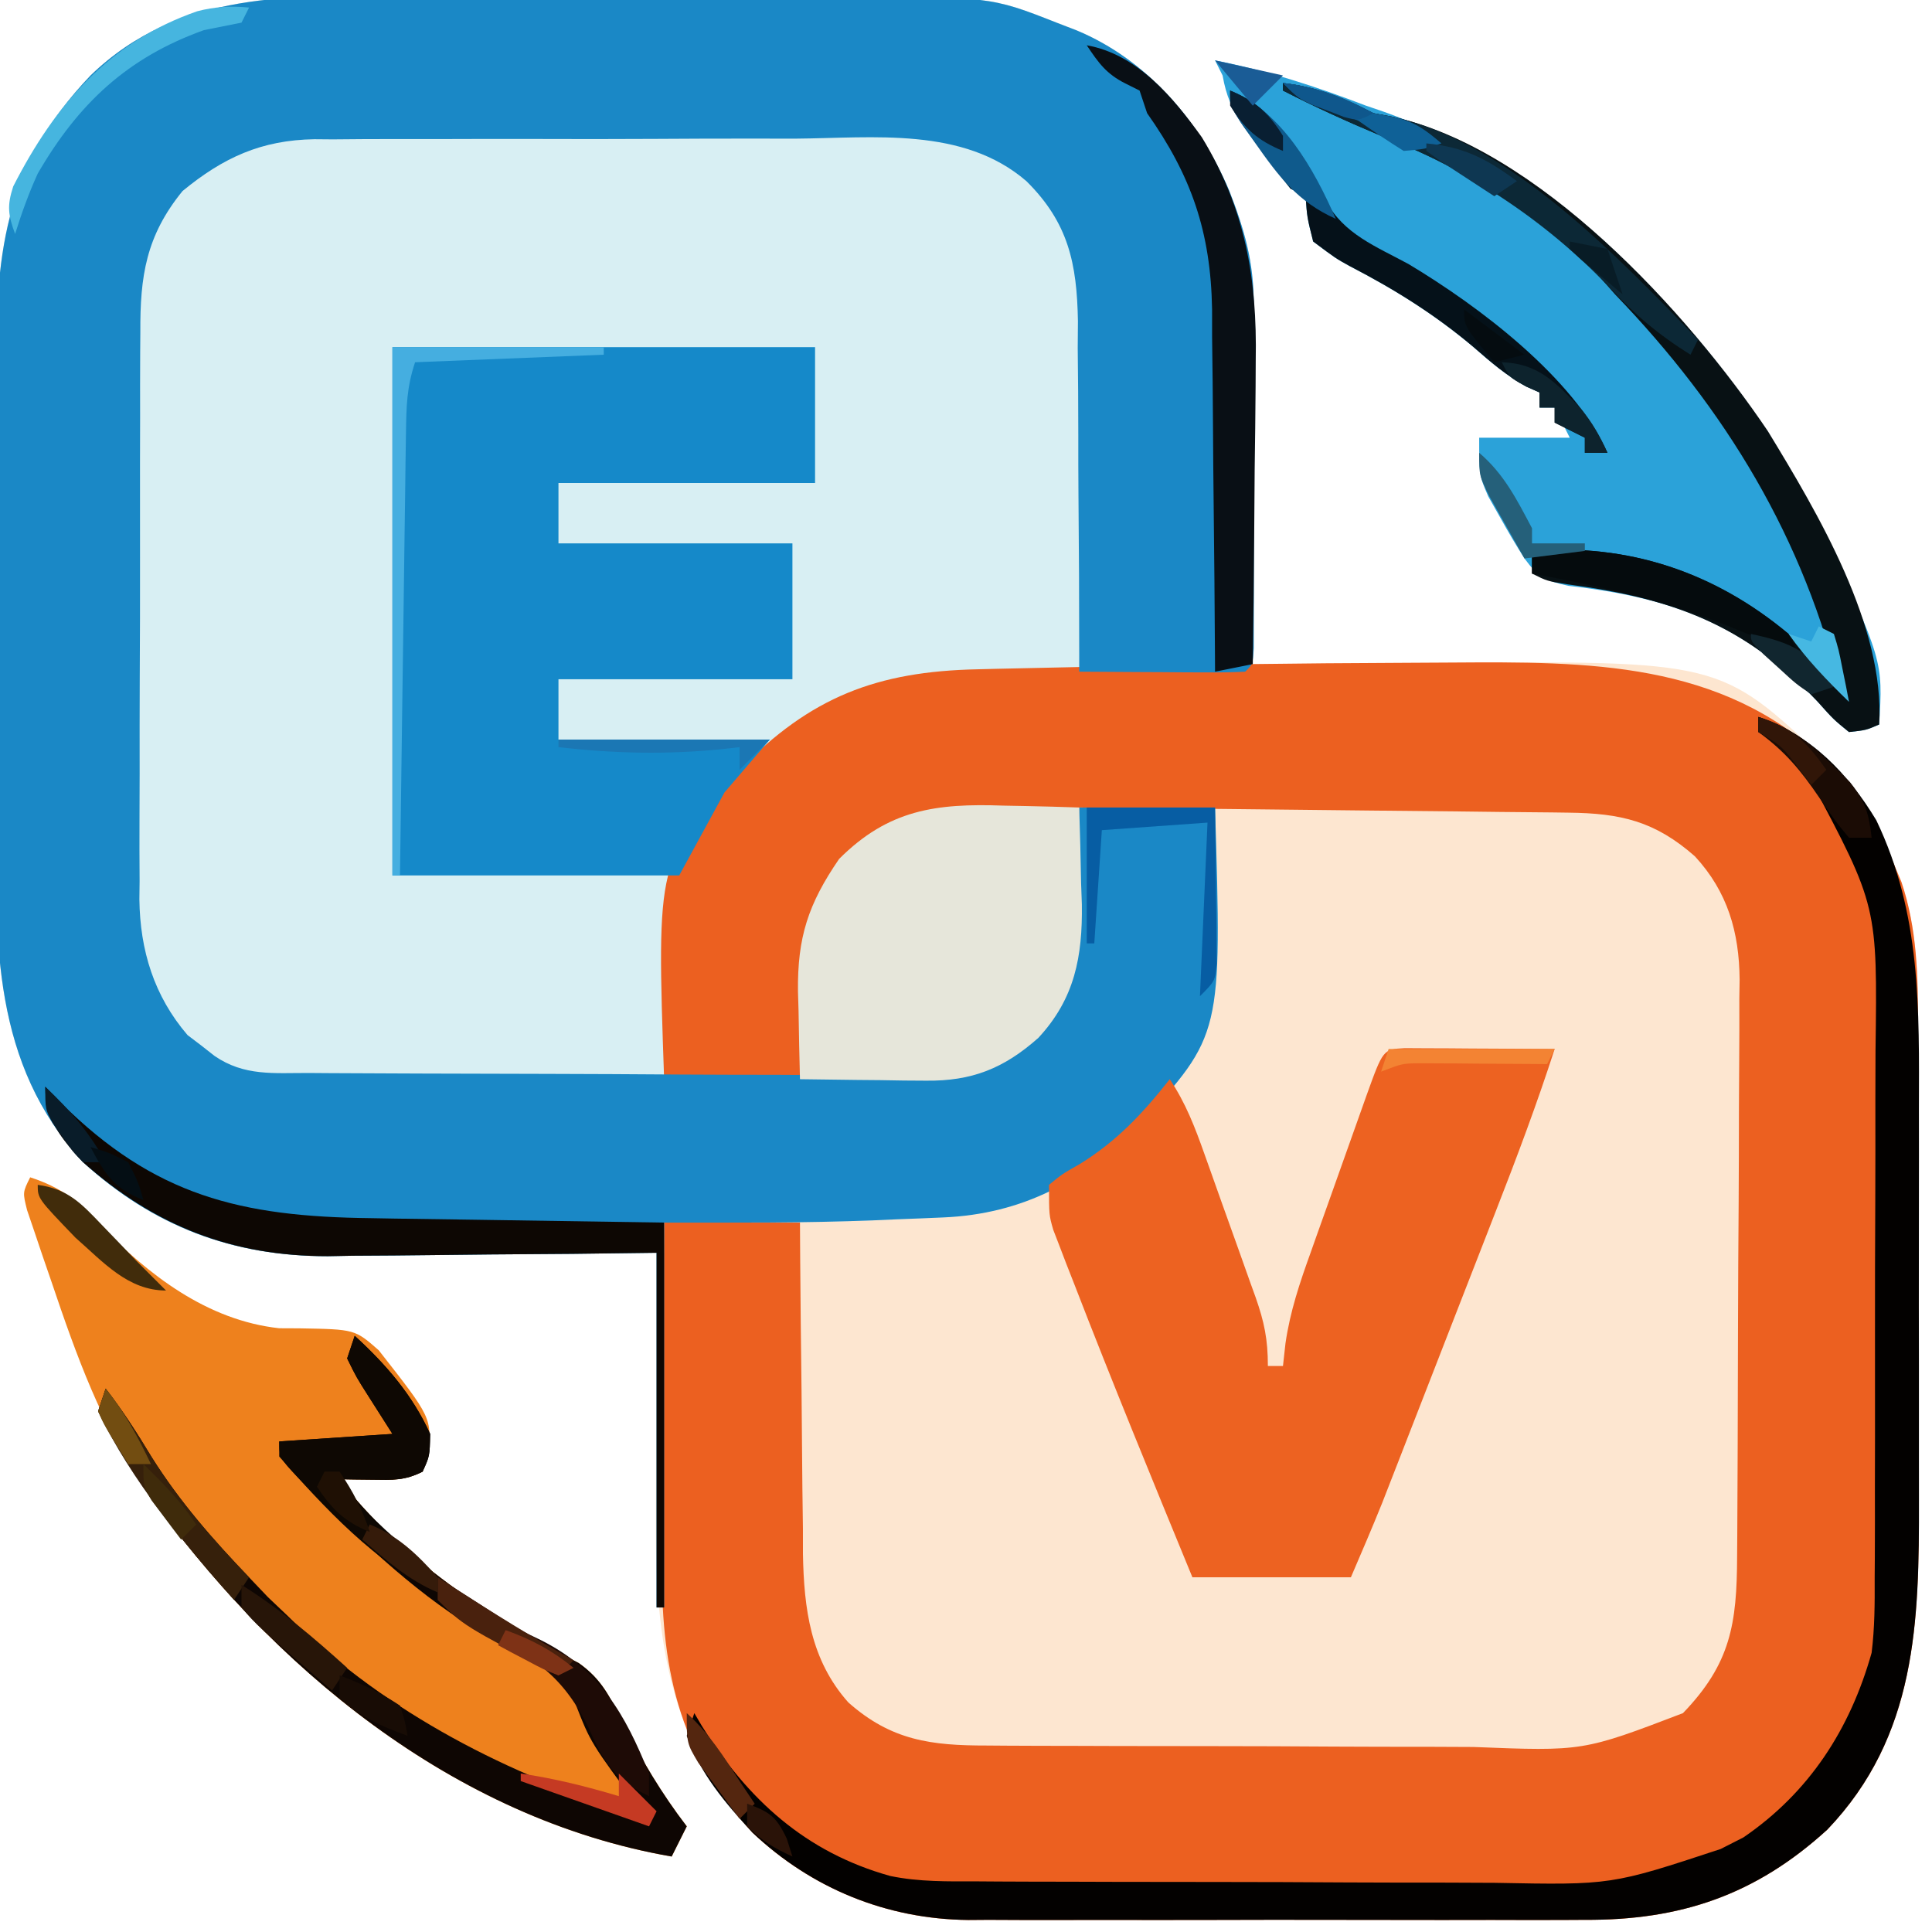 <?xml version="1.0" encoding="UTF-8"?>
<svg version="1.1" xmlns="http://www.w3.org/2000/svg" width="256" height="256">
<path d="M0 0 C2.131 -0 4.263 -0.002 6.394 -0.004 C10.843 -0.006 15.291 0.007 19.74 0.03 C25.418 0.058 31.095 0.055 36.773 0.042 C41.168 0.035 45.563 0.043 49.958 0.056 C52.051 0.06 54.143 0.061 56.236 0.057 C77.201 0.036 77.201 0.036 85.996 3.496 C86.872 3.834 87.747 4.171 88.649 4.519 C98.046 8.431 104.979 16.579 108.871 25.746 C110.906 30.948 112.123 35.217 112.11 40.815 C112.11 41.876 112.109 42.937 112.109 44.03 C112.104 45.169 112.099 46.307 112.094 47.48 C112.092 49.237 112.092 49.237 112.089 51.028 C112.084 54.767 112.071 58.507 112.059 62.246 C112.054 64.781 112.049 67.316 112.045 69.852 C112.034 76.066 112.017 82.281 111.996 88.496 C113.261 88.486 114.526 88.475 115.829 88.464 C120.579 88.428 125.33 88.405 130.081 88.386 C132.126 88.376 134.171 88.363 136.217 88.345 C173.925 88.032 173.925 88.032 187.805 101.18 C191.718 105.316 194.508 109.085 196.684 114.371 C197.1 115.359 197.516 116.346 197.945 117.363 C200.031 123.583 200.145 129.815 200.141 136.302 C200.145 137.155 200.148 138.008 200.152 138.887 C200.161 141.69 200.163 144.494 200.164 147.297 C200.167 149.258 200.171 151.22 200.174 153.181 C200.18 157.287 200.182 161.394 200.181 165.5 C200.181 170.742 200.195 175.983 200.212 181.225 C200.223 185.275 200.225 189.325 200.225 193.376 C200.226 195.307 200.23 197.239 200.238 199.17 C200.297 215.326 200.033 230.482 188.121 242.934 C178.653 251.577 168.675 254.973 155.916 254.884 C154.963 254.89 154.011 254.895 153.029 254.9 C149.912 254.913 146.796 254.905 143.68 254.895 C141.496 254.897 139.312 254.899 137.128 254.903 C132.565 254.908 128.002 254.901 123.439 254.887 C117.606 254.87 111.774 254.88 105.941 254.898 C101.436 254.909 96.931 254.905 92.427 254.898 C90.277 254.896 88.126 254.898 85.976 254.905 C82.966 254.913 79.957 254.901 76.947 254.884 C76.069 254.89 75.192 254.896 74.287 254.903 C63.519 254.793 53.553 250.752 45.691 243.316 C34.896 231.572 32.818 217.948 32.898 202.531 C32.9 201.498 32.901 200.465 32.903 199.4 C32.908 196.12 32.921 192.839 32.934 189.559 C32.939 187.326 32.943 185.094 32.947 182.861 C32.958 177.406 32.975 171.951 32.996 166.496 C32.359 166.505 31.721 166.514 31.065 166.523 C24.38 166.612 17.696 166.672 11.011 166.716 C8.523 166.736 6.034 166.763 3.545 166.798 C-0.049 166.847 -3.643 166.869 -7.238 166.887 C-8.884 166.918 -8.884 166.918 -10.564 166.949 C-23.206 166.953 -33.637 163.021 -43.004 154.496 C-55.079 141.366 -54.608 125.468 -54.535 108.738 C-54.538 106.541 -54.542 104.344 -54.547 102.147 C-54.553 97.563 -54.544 92.979 -54.525 88.395 C-54.503 82.543 -54.516 76.693 -54.54 70.841 C-54.554 66.311 -54.55 61.782 -54.539 57.252 C-54.537 55.095 -54.54 52.938 -54.549 50.781 C-54.604 34.593 -53.68 22.709 -42.004 10.496 C-30.3 -0.842 -15.199 -0.091 0 0 Z " fill="#FDE6D0" transform="translate(54.004,-0.496)"/>
<path d="M0 0 C2.131 -0 4.263 -0.002 6.394 -0.004 C10.843 -0.006 15.291 0.007 19.74 0.03 C25.418 0.058 31.095 0.055 36.773 0.042 C41.168 0.035 45.563 0.043 49.958 0.056 C52.051 0.06 54.143 0.061 56.236 0.057 C77.201 0.036 77.201 0.036 85.996 3.496 C86.872 3.834 87.747 4.171 88.649 4.519 C98.046 8.431 104.979 16.579 108.871 25.746 C110.901 30.936 112.121 35.215 112.125 40.8 C112.129 41.857 112.132 42.915 112.135 44.004 C112.132 45.708 112.132 45.708 112.129 47.445 C112.13 48.614 112.131 49.782 112.132 50.986 C112.132 53.453 112.131 55.92 112.126 58.387 C112.121 62.179 112.126 65.971 112.133 69.764 C112.132 72.158 112.131 74.551 112.129 76.945 C112.131 78.087 112.133 79.229 112.135 80.405 C112.13 81.977 112.13 81.977 112.125 83.581 C112.125 84.508 112.124 85.435 112.123 86.391 C111.996 88.496 111.996 88.496 110.996 89.496 C107.867 89.62 104.756 89.682 101.625 89.707 C99.669 89.735 97.712 89.764 95.756 89.793 C92.669 89.834 89.582 89.871 86.494 89.897 C83.517 89.925 80.54 89.971 77.562 90.02 C76.201 90.024 76.201 90.024 74.812 90.029 C63.378 90.245 54.139 93.702 45.797 101.57 C38.936 108.837 35.087 116.685 34.68 126.699 C34.638 127.679 34.596 128.659 34.553 129.668 C34.513 130.684 34.474 131.7 34.434 132.746 C34.369 134.293 34.369 134.293 34.303 135.871 C34.197 138.413 34.095 140.954 33.996 143.496 C39.547 143.452 45.096 143.382 50.646 143.289 C52.532 143.26 54.417 143.239 56.303 143.225 C59.024 143.204 61.744 143.157 64.465 143.105 C65.299 143.104 66.132 143.103 66.991 143.102 C73.959 142.93 79.441 141.118 84.371 136.059 C87.006 131.903 88.229 128.33 88.41 123.414 C88.468 122.017 88.468 122.017 88.527 120.592 C88.558 119.632 88.589 118.672 88.621 117.684 C88.66 116.705 88.698 115.726 88.738 114.717 C88.832 112.31 88.915 109.903 88.996 107.496 C94.936 107.496 100.876 107.496 106.996 107.496 C107.908 137.602 107.908 137.602 96.996 149.496 C89.751 156.97 81.461 161.371 70.988 161.812 C69.505 161.875 69.505 161.875 67.992 161.939 C66.962 161.979 65.932 162.018 64.871 162.059 C63.895 162.102 62.919 162.145 61.914 162.189 C52.589 162.566 43.353 162.496 33.996 162.496 C33.996 179.326 33.996 196.156 33.996 213.496 C33.666 213.496 33.336 213.496 32.996 213.496 C32.996 197.986 32.996 182.476 32.996 166.496 C29.309 166.542 25.623 166.589 21.824 166.637 C18.22 166.668 14.616 166.692 11.011 166.716 C8.523 166.736 6.034 166.763 3.545 166.798 C-0.049 166.847 -3.643 166.869 -7.238 166.887 C-8.884 166.918 -8.884 166.918 -10.564 166.949 C-23.206 166.953 -33.637 163.021 -43.004 154.496 C-55.079 141.366 -54.608 125.468 -54.535 108.738 C-54.538 106.541 -54.542 104.344 -54.547 102.147 C-54.553 97.563 -54.544 92.979 -54.525 88.395 C-54.503 82.543 -54.516 76.693 -54.54 70.841 C-54.554 66.311 -54.55 61.782 -54.539 57.252 C-54.537 55.095 -54.54 52.938 -54.549 50.781 C-54.604 34.593 -53.68 22.709 -42.004 10.496 C-30.3 -0.842 -15.199 -0.091 0 0 Z " fill="#D8EFF3" transform="translate(54.004,-0.496)"/>
<path d="M0 0 C1.926 -0.007 3.853 -0.018 5.779 -0.032 C23.873 -0.152 41.45 -0.252 55.292 12.86 C59.204 16.996 61.994 20.766 64.17 26.051 C64.587 27.039 65.003 28.026 65.432 29.043 C67.518 35.263 67.632 41.495 67.628 47.982 C67.632 48.835 67.635 49.688 67.638 50.567 C67.648 53.37 67.65 56.174 67.651 58.977 C67.654 60.938 67.657 62.9 67.661 64.861 C67.667 68.968 67.669 73.074 67.668 77.18 C67.668 82.422 67.682 87.663 67.699 92.905 C67.71 96.955 67.712 101.006 67.712 105.056 C67.713 106.987 67.717 108.919 67.725 110.85 C67.784 127.007 67.52 142.163 55.608 154.614 C46.14 163.257 36.162 166.653 23.403 166.564 C22.45 166.57 21.497 166.575 20.516 166.58 C17.399 166.593 14.283 166.585 11.167 166.575 C8.983 166.577 6.799 166.58 4.615 166.583 C0.052 166.588 -4.511 166.581 -9.074 166.567 C-14.907 166.55 -20.739 166.56 -26.572 166.578 C-31.077 166.589 -35.582 166.585 -40.087 166.578 C-42.237 166.576 -44.387 166.578 -46.537 166.585 C-49.547 166.593 -52.556 166.581 -55.566 166.564 C-56.444 166.57 -57.321 166.577 -58.226 166.583 C-68.995 166.473 -78.96 162.432 -86.822 154.997 C-96.795 144.147 -98.993 132.909 -98.81 118.512 C-98.806 117.239 -98.802 115.966 -98.797 114.654 C-98.783 111.303 -98.756 107.953 -98.723 104.603 C-98.692 101.17 -98.679 97.738 -98.664 94.305 C-98.631 87.595 -98.579 80.886 -98.517 74.176 C-92.577 74.176 -86.637 74.176 -80.517 74.176 C-80.503 76.514 -80.503 76.514 -80.489 78.899 C-80.449 84.708 -80.383 90.517 -80.31 96.326 C-80.281 98.835 -80.26 101.344 -80.246 103.853 C-80.225 107.47 -80.178 111.087 -80.126 114.704 C-80.125 115.816 -80.124 116.929 -80.123 118.076 C-79.987 125.354 -79.125 132.128 -74.106 137.76 C-68.416 142.807 -63.114 143.475 -55.755 143.467 C-54.882 143.473 -54.01 143.48 -53.111 143.487 C-50.232 143.506 -47.353 143.51 -44.474 143.512 C-42.465 143.519 -40.456 143.525 -38.447 143.532 C-34.234 143.544 -30.022 143.548 -25.81 143.547 C-20.431 143.547 -15.053 143.574 -9.674 143.608 C-5.523 143.631 -1.371 143.635 2.78 143.634 C4.762 143.636 6.744 143.645 8.726 143.66 C23.24 144.236 23.24 144.236 36.483 139.176 C42.807 132.613 43.631 127.344 43.66 118.404 C43.67 117.076 43.67 117.076 43.68 115.722 C43.7 112.795 43.711 109.869 43.721 106.942 C43.725 105.941 43.729 104.939 43.734 103.907 C43.754 98.607 43.769 93.307 43.778 88.007 C43.789 82.542 43.824 77.077 43.863 71.612 C43.889 67.401 43.898 63.191 43.901 58.98 C43.906 56.966 43.918 54.952 43.936 52.938 C43.961 50.114 43.96 47.291 43.953 44.466 C43.966 43.641 43.979 42.816 43.992 41.966 C43.936 35.692 42.409 30.346 38.071 25.647 C32.783 20.983 28.224 19.93 21.306 19.857 C20.603 19.847 19.9 19.837 19.176 19.827 C16.865 19.796 14.555 19.779 12.245 19.762 C10.638 19.743 9.03 19.724 7.423 19.703 C3.203 19.652 -1.017 19.613 -5.237 19.575 C-9.547 19.535 -13.857 19.484 -18.167 19.434 C-26.617 19.337 -35.067 19.253 -43.517 19.176 C-43.496 19.77 -43.475 20.365 -43.454 20.977 C-43.37 23.71 -43.318 26.443 -43.267 29.176 C-43.217 30.578 -43.217 30.578 -43.166 32.008 C-43.069 38.924 -44.103 44.496 -48.93 49.699 C-54.903 54.996 -60.142 55.464 -67.755 55.372 C-69.077 55.367 -69.077 55.367 -70.424 55.363 C-73.226 55.352 -76.028 55.327 -78.83 55.301 C-80.734 55.291 -82.638 55.282 -84.542 55.274 C-89.201 55.252 -93.859 55.217 -98.517 55.176 C-99.516 26.129 -99.516 26.129 -88.517 14.176 C-79.125 4.518 -70.322 1.141 -56.986 0.86 C-56.138 0.839 -55.29 0.818 -54.416 0.796 C-51.617 0.73 -48.817 0.671 -46.017 0.614 C-45.056 0.593 -44.095 0.573 -43.105 0.552 C-28.738 0.25 -14.37 0.051 0 0 Z " fill="#EC6020" transform="translate(186.517,87.824)"/>
<path d="M0 0 C2.131 -0 4.263 -0.002 6.394 -0.004 C10.843 -0.006 15.291 0.007 19.74 0.03 C25.418 0.058 31.095 0.055 36.773 0.042 C41.168 0.035 45.563 0.043 49.958 0.056 C52.051 0.06 54.143 0.061 56.236 0.057 C77.201 0.036 77.201 0.036 85.996 3.496 C86.872 3.834 87.747 4.171 88.649 4.519 C98.046 8.431 104.979 16.579 108.871 25.746 C110.901 30.936 112.121 35.215 112.125 40.8 C112.129 41.857 112.132 42.915 112.135 44.004 C112.132 45.708 112.132 45.708 112.129 47.445 C112.13 48.614 112.131 49.782 112.132 50.986 C112.132 53.453 112.131 55.92 112.126 58.387 C112.121 62.179 112.126 65.971 112.133 69.764 C112.132 72.158 112.131 74.551 112.129 76.945 C112.131 78.087 112.133 79.229 112.135 80.405 C112.13 81.977 112.13 81.977 112.125 83.581 C112.125 84.508 112.124 85.435 112.123 86.391 C111.996 88.496 111.996 88.496 110.996 89.496 C109.361 89.583 107.723 89.603 106.086 89.594 C105.097 89.591 104.107 89.587 103.088 89.584 C102.047 89.576 101.006 89.567 99.934 89.559 C98.889 89.554 97.844 89.55 96.768 89.545 C94.177 89.533 91.587 89.517 88.996 89.496 C88.997 88.815 88.998 88.133 88.999 87.431 C89.001 80.308 88.962 73.187 88.898 66.065 C88.877 63.41 88.873 60.756 88.876 58.101 C88.879 54.275 88.843 50.451 88.801 46.625 C88.814 44.857 88.814 44.857 88.828 43.054 C88.695 35.391 87.562 30.005 81.996 24.496 C73.613 17.262 61.759 18.79 51.395 18.867 C49.388 18.866 47.381 18.864 45.374 18.86 C41.183 18.857 36.993 18.872 32.802 18.899 C27.444 18.933 22.087 18.927 16.73 18.909 C12.591 18.898 8.453 18.907 4.314 18.922 C2.339 18.927 0.364 18.927 -1.611 18.92 C-4.375 18.915 -7.137 18.935 -9.901 18.963 C-11.111 18.953 -11.111 18.953 -12.345 18.943 C-19.377 19.06 -24.412 21.365 -29.816 25.809 C-34.655 31.753 -35.449 37.093 -35.408 44.501 C-35.418 45.813 -35.418 45.813 -35.429 47.15 C-35.447 50.024 -35.443 52.896 -35.438 55.77 C-35.442 57.778 -35.447 59.787 -35.453 61.796 C-35.462 66 -35.46 70.205 -35.45 74.409 C-35.438 79.781 -35.459 85.153 -35.488 90.525 C-35.506 94.672 -35.506 98.819 -35.5 102.966 C-35.5 104.946 -35.506 106.926 -35.519 108.906 C-35.534 111.681 -35.523 114.456 -35.506 117.232 C-35.515 118.039 -35.525 118.847 -35.535 119.679 C-35.449 126.415 -33.595 132.478 -29.152 137.652 C-28.567 138.096 -27.982 138.539 -27.379 138.996 C-26.789 139.46 -26.198 139.924 -25.59 140.402 C-21.643 143.125 -17.724 142.659 -13.091 142.673 C-12.168 142.68 -11.244 142.686 -10.292 142.693 C-7.225 142.713 -4.157 142.724 -1.09 142.734 C0.481 142.74 0.481 142.74 2.084 142.747 C7.63 142.768 13.177 142.782 18.723 142.791 C24.446 142.802 30.169 142.837 35.892 142.876 C40.297 142.903 44.701 142.911 49.105 142.915 C51.215 142.919 53.324 142.931 55.433 142.95 C58.391 142.974 61.349 142.973 64.307 142.966 C65.173 142.979 66.039 142.992 66.931 143.005 C72.749 142.955 77.125 141.75 81.996 138.496 C86.319 134.059 88.183 129.572 88.41 123.414 C88.468 122.017 88.468 122.017 88.527 120.592 C88.558 119.632 88.589 118.672 88.621 117.684 C88.66 116.705 88.698 115.726 88.738 114.717 C88.832 112.31 88.915 109.903 88.996 107.496 C94.936 107.496 100.876 107.496 106.996 107.496 C107.908 137.602 107.908 137.602 96.996 149.496 C89.751 156.97 81.461 161.371 70.988 161.812 C69.505 161.875 69.505 161.875 67.992 161.939 C66.962 161.979 65.932 162.018 64.871 162.059 C63.895 162.102 62.919 162.145 61.914 162.189 C52.589 162.566 43.353 162.496 33.996 162.496 C33.996 179.326 33.996 196.156 33.996 213.496 C33.666 213.496 33.336 213.496 32.996 213.496 C32.996 197.986 32.996 182.476 32.996 166.496 C29.309 166.542 25.623 166.589 21.824 166.637 C18.22 166.668 14.616 166.692 11.011 166.716 C8.523 166.736 6.034 166.763 3.545 166.798 C-0.049 166.847 -3.643 166.869 -7.238 166.887 C-8.884 166.918 -8.884 166.918 -10.564 166.949 C-23.206 166.953 -33.637 163.021 -43.004 154.496 C-55.079 141.366 -54.608 125.468 -54.535 108.738 C-54.538 106.541 -54.542 104.344 -54.547 102.147 C-54.553 97.563 -54.544 92.979 -54.525 88.395 C-54.503 82.543 -54.516 76.693 -54.54 70.841 C-54.554 66.311 -54.55 61.782 -54.539 57.252 C-54.537 55.095 -54.54 52.938 -54.549 50.781 C-54.604 34.593 -53.68 22.709 -42.004 10.496 C-30.3 -0.842 -15.199 -0.091 0 0 Z " fill="#1A88C6" transform="translate(54.004,-0.496)"/>
<path d="M0 0 C18.48 0 36.96 0 56 0 C56 5.94 56 11.88 56 18 C44.78 18 33.56 18 22 18 C22 20.64 22 23.28 22 26 C32.23 26 42.46 26 53 26 C53 31.94 53 37.88 53 44 C42.77 44 32.54 44 22 44 C22 46.64 22 49.28 22 52 C31.24 52 40.48 52 50 52 C48.02 54.31 46.04 56.62 44 59 C42.02 62.63 40.04 66.26 38 70 C25.46 70 12.92 70 0 70 C0 46.9 0 23.8 0 0 Z " fill="#1589C9" transform="translate(52,46)"/>
<path d="M0 0 C0.916 0.005 1.833 0.01 2.777 0.016 C4.261 0.021 4.261 0.021 5.775 0.026 C6.816 0.034 7.857 0.042 8.929 0.051 C10.497 0.058 10.497 0.058 12.095 0.065 C14.686 0.077 17.276 0.093 19.867 0.114 C17.526 7.368 14.858 14.459 12.086 21.559 C11.631 22.728 11.176 23.897 10.708 25.102 C9.507 28.187 8.304 31.272 7.101 34.356 C6.123 36.864 5.148 39.373 4.172 41.883 C2.999 44.9 1.823 47.917 0.648 50.934 C0.214 52.051 -0.221 53.167 -0.668 54.318 C-1.079 55.37 -1.489 56.421 -1.912 57.505 C-2.27 58.421 -2.627 59.338 -2.995 60.282 C-4.321 63.581 -5.732 66.845 -7.133 70.114 C-14.063 70.114 -20.993 70.114 -28.133 70.114 C-33.455 57.172 -38.775 44.229 -43.821 31.176 C-44.159 30.314 -44.497 29.452 -44.846 28.564 C-45.151 27.767 -45.456 26.97 -45.77 26.149 C-46.167 25.118 -46.167 25.118 -46.573 24.067 C-47.133 22.114 -47.133 22.114 -47.133 18.114 C-45.41 16.692 -45.41 16.692 -43.071 15.364 C-38.124 12.311 -34.713 8.649 -31.133 4.114 C-29.009 7.3 -27.798 10.471 -26.531 14.047 C-26.29 14.721 -26.049 15.396 -25.8 16.091 C-25.292 17.515 -24.786 18.939 -24.282 20.365 C-23.511 22.542 -22.729 24.716 -21.946 26.889 C-21.453 28.275 -20.96 29.661 -20.469 31.047 C-20.235 31.695 -20 32.343 -19.759 33.011 C-18.61 36.293 -18.133 38.576 -18.133 42.114 C-17.473 42.114 -16.813 42.114 -16.133 42.114 C-15.969 40.631 -15.969 40.631 -15.801 39.119 C-15.193 34.887 -13.893 31.038 -12.446 27.028 C-12.183 26.285 -11.92 25.543 -11.65 24.778 C-11.098 23.222 -10.543 21.668 -9.986 20.114 C-9.129 17.727 -8.283 15.337 -7.438 12.946 C-6.899 11.431 -6.36 9.917 -5.821 8.403 C-5.566 7.686 -5.312 6.969 -5.05 6.231 C-2.861 0.152 -2.861 0.152 0 0 Z " fill="#ED6221" transform="translate(186.133,138.886)"/>
<path d="M0 0 C6.972 1.371 13.372 3.46 20 6 C20.802 6.275 21.604 6.549 22.43 6.832 C47.636 15.881 68.811 38.309 80.346 61.994 C88.509 79.549 88.509 79.549 88 88 C86.262 88.754 86.262 88.754 84 89 C81.957 87.34 81.957 87.34 79.812 84.938 C70.112 74.729 60.618 71.191 46.82 69.625 C43.715 68.937 42.861 68.508 41 66 C39.882 64.243 38.823 62.446 37.812 60.625 C37.283 59.689 36.753 58.753 36.207 57.789 C35 55 35 55 35 50 C38.96 50 42.92 50 47 50 C46.34 48.68 45.68 47.36 45 46 C44.34 46 43.68 46 43 46 C43 45.34 43 44.68 43 44 C42.439 43.754 41.879 43.508 41.301 43.254 C38.589 41.776 36.517 39.966 34.188 37.938 C29.095 33.651 23.774 30.331 17.864 27.271 C15.992 26.238 15.992 26.238 13 24 C12.195 20.793 12.195 20.793 12 18 C11.34 17.67 10.68 17.34 10 17 C8.599 15.266 7.252 13.488 5.938 11.688 C5.225 10.722 4.512 9.756 3.777 8.762 C2.21 6.327 1.498 4.787 1 2 C0.67 1.34 0.34 0.68 0 0 Z " fill="#2BA2D9" transform="translate(161,8)"/>
<path d="M0 0 C4.085 1.345 6.255 3.017 9.125 6.188 C15.65 12.919 23.423 18.948 33 20 C34.332 20.006 34.332 20.006 35.691 20.012 C43.023 20.141 43.023 20.141 46.188 22.922 C53.199 31.861 53.199 31.861 52.75 36.688 C52.502 37.451 52.255 38.214 52 39 C49.595 40.203 48.05 40.101 45.375 40.062 C44.149 40.049 44.149 40.049 42.898 40.035 C42.272 40.024 41.645 40.012 41 40 C48.868 50.37 61.125 58.498 72.695 64.367 C75.772 66.547 76.841 68.884 78.5 72.25 C81.021 77.187 83.629 81.608 87 86 C86.01 87.98 86.01 87.98 85 90 C56.075 84.977 31.866 64.85 15.34 41.508 C9.43 32.845 6.148 23.692 2.812 13.812 C2.432 12.707 2.051 11.602 1.658 10.463 C1.303 9.409 0.948 8.355 0.582 7.27 C0.254 6.306 -0.073 5.343 -0.411 4.351 C-1 2 -1 2 0 0 Z " fill="#EE811D" transform="translate(4,156)"/>
<path d="M0 0 C6.952 2.362 11.865 7.46 15.621 13.688 C21.577 26.13 21.298 38.6 21.266 52.094 C21.267 54.051 21.269 56.008 21.271 57.965 C21.274 62.053 21.27 66.142 21.261 70.23 C21.249 75.448 21.256 80.666 21.268 85.884 C21.275 89.922 21.273 93.959 21.268 97.996 C21.266 99.92 21.268 101.843 21.273 103.766 C21.303 119.883 21.004 135.021 9.125 147.438 C-0.343 156.081 -10.321 159.477 -23.08 159.388 C-24.033 159.393 -24.986 159.399 -25.967 159.404 C-29.084 159.417 -32.2 159.409 -35.316 159.398 C-37.5 159.4 -39.684 159.403 -41.868 159.407 C-46.431 159.412 -50.994 159.405 -55.557 159.391 C-61.39 159.374 -67.222 159.384 -73.055 159.402 C-77.56 159.413 -82.065 159.409 -86.569 159.401 C-88.72 159.399 -90.87 159.402 -93.02 159.409 C-96.03 159.417 -99.039 159.405 -102.049 159.388 C-102.927 159.394 -103.804 159.4 -104.709 159.407 C-115.477 159.297 -125.443 155.256 -133.305 147.82 C-136.899 143.91 -140.191 140.065 -142 135 C-141.67 134.01 -141.34 133.02 -141 132 C-140.671 132.557 -140.343 133.114 -140.004 133.688 C-133.92 143.447 -126.273 150.439 -115.043 153.575 C-111.213 154.372 -107.374 154.295 -103.476 154.291 C-102.546 154.297 -101.617 154.304 -100.659 154.311 C-97.601 154.33 -94.543 154.334 -91.484 154.336 C-89.346 154.342 -87.208 154.349 -85.069 154.356 C-80.591 154.368 -76.112 154.372 -71.633 154.371 C-65.916 154.37 -60.199 154.398 -54.482 154.432 C-50.066 154.454 -45.649 154.458 -41.233 154.457 C-39.126 154.46 -37.02 154.469 -34.913 154.484 C-19.486 154.782 -19.486 154.782 -5 150 C-4.005 149.493 -3.01 148.987 -1.984 148.465 C6.72 142.515 12.139 134.156 15 124 C15.407 120.72 15.421 117.481 15.404 114.178 C15.411 113.229 15.418 112.28 15.425 111.302 C15.443 108.185 15.439 105.067 15.434 101.949 C15.438 99.767 15.443 97.586 15.449 95.404 C15.458 90.837 15.456 86.27 15.446 81.703 C15.435 75.873 15.455 70.043 15.484 64.213 C15.502 59.708 15.502 55.203 15.496 50.698 C15.496 48.55 15.502 46.401 15.515 44.253 C15.772 25.054 15.772 25.054 6.938 8.438 C6.266 7.632 5.594 6.826 4.902 5.996 C2.968 3.82 2.968 3.82 0 2 C0 1.34 0 0.68 0 0 Z " fill="#030100" transform="translate(233,95)"/>
<path d="M0 0 C1.448 0.027 1.448 0.027 2.926 0.055 C5.285 0.101 7.642 0.167 10 0.25 C10.117 3.583 10.188 6.916 10.25 10.25 C10.3 11.652 10.3 11.652 10.352 13.082 C10.448 19.998 9.414 25.57 4.587 30.773 C0.008 34.834 -4.239 36.516 -10.301 36.445 C-11.277 36.439 -12.254 36.432 -13.26 36.426 C-14.267 36.409 -15.275 36.392 -16.312 36.375 C-17.339 36.366 -18.366 36.357 -19.424 36.348 C-21.949 36.324 -24.475 36.291 -27 36.25 C-27.081 33.229 -27.141 30.209 -27.188 27.188 C-27.213 26.34 -27.238 25.492 -27.264 24.619 C-27.347 17.456 -25.913 13.037 -21.812 7.062 C-15.275 0.525 -8.991 -0.322 0 0 Z " fill="#E6E6DA" transform="translate(133,106.75)"/>
<path d="M0 0 C4.147 3.792 7.654 7.838 10 13 C9.938 15.938 9.938 15.938 9 18 C6.595 19.203 5.05 19.101 2.375 19.062 C1.149 19.049 1.149 19.049 -0.102 19.035 C-0.728 19.024 -1.355 19.012 -2 19 C5.868 29.37 18.125 37.498 29.695 43.367 C32.772 45.547 33.841 47.884 35.5 51.25 C38.021 56.187 40.629 60.608 44 65 C43.01 66.98 43.01 66.98 42 69 C13.075 63.977 -11.134 43.85 -27.66 20.508 C-29.981 17.087 -32.142 13.698 -34 10 C-33.67 9.01 -33.34 8.02 -33 7 C-30.726 9.927 -28.789 12.953 -26.875 16.125 C-23.163 22.008 -18.807 26.992 -14 32 C-12.762 33.299 -12.762 33.299 -11.5 34.625 C-10.675 35.409 -9.85 36.193 -9 37 C-8.105 37.87 -8.105 37.87 -7.191 38.758 C5.945 51.051 21.891 58.806 39 64 C38.67 63.67 38.34 63.34 38 63 C31.264 53.93 31.264 53.93 29.25 48.75 C27.093 44.182 23.502 42.838 19.121 40.668 C10.258 35.932 2.78 29.033 -4.312 22 C-4.882 21.436 -5.452 20.872 -6.039 20.291 C-10 16.257 -10 16.257 -10 14 C-5.05 13.67 -0.1 13.34 5 13 C3.989 11.412 2.979 9.824 1.938 8.188 C0.215 5.48 0.215 5.48 -1 3 C-0.67 2.01 -0.34 1.02 0 0 Z " fill="#0E0603" transform="translate(47,177)"/>
<path d="M0 0 C4.602 0.548 7.897 1.905 12 4 C13.172 4.217 13.172 4.217 14.367 4.438 C33.749 8.578 53.601 30.338 64.246 46.121 C70.847 56.956 79.785 71.969 79 85 C77.262 85.754 77.262 85.754 75 86 C72.957 84.34 72.957 84.34 70.812 81.938 C61.075 71.69 51.512 68.268 37.723 66.43 C35 66 35 66 33 65 C33 64.01 33 63.02 33 62 C45.698 60.97 57.203 64.763 67 73 C69.488 75.553 71.792 78.202 74 81 C69.094 60.344 58.636 43.206 44 28 C43.428 27.353 42.855 26.706 42.266 26.039 C34.602 17.625 23.574 11.006 13 7 C8.584 5.153 4.262 3.183 0 1 C0 0.67 0 0.34 0 0 Z " fill="#081114" transform="translate(170,11)"/>
<path d="M0 0 C6.693 1.19 11.438 6.876 15.25 12.188 C20.981 21.602 22.595 30.885 22.391 41.766 C22.385 42.925 22.379 44.084 22.373 45.279 C22.351 48.936 22.301 52.593 22.25 56.25 C22.23 58.749 22.212 61.247 22.195 63.746 C22.152 69.831 22.085 75.915 22 82 C19.525 82.495 19.525 82.495 17 83 C16.996 82.296 16.993 81.591 16.989 80.865 C16.951 74.187 16.894 67.509 16.816 60.831 C16.777 57.399 16.745 53.967 16.729 50.535 C16.711 46.577 16.661 42.621 16.609 38.664 C16.608 37.447 16.607 36.23 16.606 34.976 C16.432 24.743 13.863 17.289 8 9 C7.67 8.01 7.34 7.02 7 6 C6.381 5.691 5.763 5.381 5.125 5.062 C2.594 3.797 1.552 2.327 0 0 Z " fill="#090F15" transform="translate(144,6)"/>
<path d="M0 0 C0.681 0.701 1.361 1.403 2.062 2.125 C14.48 14.438 25.851 17.225 43.23 17.414 C44.718 17.441 44.718 17.441 46.235 17.468 C49.886 17.53 53.537 17.577 57.188 17.625 C69.47 17.811 69.47 17.811 82 18 C82 34.83 82 51.66 82 69 C81.67 69 81.34 69 81 69 C81 53.49 81 37.98 81 22 C77.313 22.046 73.627 22.093 69.828 22.141 C66.224 22.172 62.62 22.196 59.015 22.22 C56.526 22.24 54.038 22.267 51.549 22.302 C47.955 22.351 44.361 22.373 40.766 22.391 C39.12 22.422 39.12 22.422 37.44 22.453 C24.712 22.457 14.511 18.441 5 10 C2.145 6.872 0 4.397 0 0 Z " fill="#0D0703" transform="translate(6,144)"/>
<path d="M0 0 C4.147 3.792 7.654 7.838 10 13 C9.938 15.938 9.938 15.938 9 18 C6.595 19.203 5.05 19.101 2.375 19.062 C1.149 19.049 1.149 19.049 -0.102 19.035 C-0.728 19.024 -1.355 19.012 -2 19 C0.98 23.097 4.403 26.161 8.293 29.352 C10 31 10 31 11 34 C2.888 30.293 -4.182 22.612 -10 16 C-10 15.34 -10 14.68 -10 14 C-5.05 13.67 -0.1 13.34 5 13 C3.989 11.412 2.979 9.824 1.938 8.188 C0.215 5.48 0.215 5.48 -1 3 C-0.67 2.01 -0.34 1.02 0 0 Z " fill="#0E0803" transform="translate(47,177)"/>
<path d="M0 0 C3.482 1.443 5.237 3.199 7.5 6.188 C8.115 6.993 8.73 7.799 9.363 8.629 C11 11 11 11 12.688 14.625 C15.065 19.038 19.373 20.672 23.637 22.988 C32.91 28.535 45.554 38.035 50 48 C49.01 48 48.02 48 47 48 C47 47.34 47 46.68 47 46 C45.68 45.34 44.36 44.68 43 44 C43 43.34 43 42.68 43 42 C42.34 42 41.68 42 41 42 C41 41.34 41 40.68 41 40 C40.439 39.754 39.879 39.508 39.301 39.254 C36.589 37.776 34.517 35.966 32.188 33.938 C27.095 29.651 21.774 26.331 15.864 23.271 C13.992 22.238 13.992 22.238 11 20 C10.195 16.793 10.195 16.793 10 14 C9.34 13.67 8.68 13.34 8 13 C6.579 11.223 5.211 9.404 3.875 7.562 C3.151 6.574 2.426 5.585 1.68 4.566 C0 2 0 2 0 0 Z " fill="#051119" transform="translate(163,12)"/>
<path d="M0 0 C4.602 0.548 7.897 1.905 12 4 C13.172 4.217 13.172 4.217 14.367 4.438 C29.883 7.752 44.327 22.971 55 34 C54.505 34.99 54.505 34.99 54 36 C49.726 33.333 46.503 30.604 43.062 26.875 C34.69 18.167 24.305 11.282 13 7 C8.584 5.153 4.262 3.183 0 1 C0 0.67 0 0.34 0 0 Z " fill="#0C2836" transform="translate(170,11)"/>
<path d="M0 0 C12.754 -1.034 24.101 2.807 34 11 C34.495 11.99 34.495 11.99 35 13 C31.984 12.327 29.279 11.333 26.438 10.125 C17.892 6.662 9.047 4.668 0 3 C0 2.01 0 1.02 0 0 Z " fill="#050B0D" transform="translate(203,73)"/>
<path d="M0 0 C9.24 0 18.48 0 28 0 C28 0.33 28 0.66 28 1 C15.625 1.495 15.625 1.495 3 2 C1.898 5.305 1.842 7.826 1.795 11.307 C1.775 12.608 1.755 13.91 1.734 15.25 C1.717 16.671 1.7 18.091 1.684 19.512 C1.663 20.965 1.642 22.418 1.621 23.871 C1.565 27.693 1.516 31.515 1.468 35.338 C1.418 39.239 1.362 43.14 1.307 47.041 C1.199 54.694 1.098 62.347 1 70 C0.67 70 0.34 70 0 70 C0 46.9 0 23.8 0 0 Z " fill="#45AEE0" transform="translate(52,46)"/>
<path d="M0 0 C0.678 0.436 1.356 0.871 2.055 1.32 C3.451 2.214 3.451 2.214 4.875 3.125 C5.878 3.775 6.881 4.424 7.914 5.094 C10.887 6.997 10.887 6.997 13.711 8.344 C21.488 12.268 24.815 18.1 28 26 C28 26.99 28 27.98 28 29 C23.281 26.736 21.955 24.408 19.875 19.688 C16.229 12.491 12.156 10.198 5 7 C1.812 4.812 1.812 4.812 0 3 C0 2.01 0 1.02 0 0 Z " fill="#1E0B06" transform="translate(58,209)"/>
<path d="M0 0 C5.61 0 11.22 0 17 0 C17.054 3.792 17.094 7.583 17.125 11.375 C17.142 12.455 17.159 13.535 17.176 14.648 C17.182 15.68 17.189 16.711 17.195 17.773 C17.206 18.727 17.216 19.68 17.227 20.662 C17 23 17 23 15 25 C15.33 17.41 15.66 9.82 16 2 C11.38 2.33 6.76 2.66 2 3 C1.67 7.95 1.34 12.9 1 18 C0.67 18 0.34 18 0 18 C0 12.06 0 6.12 0 0 Z " fill="#075DA3" transform="translate(144,107)"/>
<path d="M0 0 C2.274 2.927 4.211 5.953 6.125 9.125 C9.82 15.004 14.21 19.993 19 25 C18.34 25.99 17.68 26.98 17 28 C10.216 20.285 3.47 12.33 -1 3 C-0.67 2.01 -0.34 1.02 0 0 Z " fill="#36200B" transform="translate(14,184)"/>
<path d="M0 0 C-0.33 0.66 -0.66 1.32 -1 2 C-2.665 2.343 -4.332 2.674 -6 3 C-16.111 6.625 -22.62 12.72 -28 22 C-29.207 24.654 -30.122 27.212 -31 30 C-31.921 27.491 -32.091 26.279 -31.25 23.703 C-25.746 12.902 -18.532 4.532 -6.867 0.492 C-4.528 -0.124 -2.404 -0.225 0 0 Z " fill="#46B5DF" transform="translate(33,1)"/>
<path d="M0 0 C4.15 1.376 6.666 3.233 9.75 6.312 C10.529 7.072 11.307 7.831 12.109 8.613 C14.133 11.168 14.66 12.797 15 16 C14.01 16 13.02 16 12 16 C10.098 13.699 10.098 13.699 8.062 10.688 C5.613 7.078 3.512 4.554 0 2 C0 1.34 0 0.68 0 0 Z " fill="#1B0C05" transform="translate(233,95)"/>
<path d="M0 0 C3.998 0.536 5.768 2.455 8.5 5.312 C9.253 6.092 10.006 6.872 10.781 7.676 C11.513 8.443 12.246 9.21 13 10 C14.33 11.337 15.662 12.671 17 14 C11.947 14 8.682 10.224 5 7 C0 1.805 0 1.805 0 0 Z " fill="#412C0B" transform="translate(5,157)"/>
<path d="M0 0 C5.117 3.198 9.527 6.958 14 11 C13.01 12.485 13.01 12.485 12 14 C2.086 5.433 2.086 5.433 0 3 C0 2.01 0 1.02 0 0 Z " fill="#271508" transform="translate(32,210)"/>
<path d="M0 0 C6.898 2.85 11.117 10.385 14 17 C8.954 14.738 6.459 11.416 3.312 6.938 C2.69 6.06 2.067 5.182 1.426 4.277 C0 2 0 2 0 0 Z " fill="#0F5A8C" transform="translate(163,12)"/>
<path d="M0 0 C0.713 0.459 1.426 0.918 2.16 1.391 C7.373 4.73 12.588 7.994 18 11 C17.34 11.66 16.68 12.32 16 13 C3.358 6.358 3.358 6.358 0 3 C0 2.01 0 1.02 0 0 Z " fill="#49210D" transform="translate(58,209)"/>
<path d="M0 0 C4.93 0.149 7.194 2.786 10.449 6.113 C11.994 7.992 13.008 9.787 14 12 C13.01 12 12.02 12 11 12 C11 11.34 11 10.68 11 10 C9.68 9.34 8.36 8.68 7 8 C7 7.34 7 6.68 7 6 C6.34 6 5.68 6 5 6 C5 5.34 5 4.68 5 4 C4.361 3.711 3.721 3.422 3.062 3.125 C1 2 1 2 0 0 Z " fill="#0D232D" transform="translate(199,48)"/>
<path d="M0 0 C4.602 0.548 7.897 1.905 12 4 C13.299 4.247 13.299 4.247 14.625 4.5 C17.389 5.082 18.871 6.186 21 8 C18.875 8.75 18.875 8.75 16 9 C13.959 7.73 11.964 6.386 10 5 C8.599 4.419 7.181 3.877 5.75 3.375 C2 2 2 2 0 0 Z " fill="#0F6197" transform="translate(170,11)"/>
<path d="M0 0 C9.24 0 18.48 0 28 0 C26.68 1.32 25.36 2.64 24 4 C24 3.01 24 2.02 24 1 C22.909 1.126 22.909 1.126 21.797 1.254 C14.377 2.005 7.403 1.853 0 1 C0 0.67 0 0.34 0 0 Z " fill="#1B77B4" transform="translate(74,98)"/>
<path d="M0 0 C3.285 2.792 5.013 6.232 7 10 C7 10.66 7 11.32 7 12 C9.31 12 11.62 12 14 12 C14 12.33 14 12.66 14 13 C11.36 13.33 8.72 13.66 6 14 C4.992 12.234 3.994 10.462 3 8.688 C2.443 7.701 1.886 6.715 1.312 5.699 C0 3 0 3 0 0 Z " fill="#25607A" transform="translate(196,60)"/>
<path d="M0 0 C4.485 0.656 8.669 1.701 13 3 C13 2.01 13 1.02 13 0 C14.65 1.65 16.3 3.3 18 5 C17.67 5.66 17.34 6.32 17 7 C8.585 4.03 8.585 4.03 0 1 C0 0.67 0 0.34 0 0 Z " fill="#C53A23" transform="translate(69,235)"/>
<path d="M0 0 C2.919 2.627 4.878 5.715 7 9 C7.99 10.485 7.99 10.485 9 12 C8.34 12.66 7.68 13.32 7 14 C5.822 12.425 4.658 10.84 3.5 9.25 C2.85 8.368 2.201 7.487 1.531 6.578 C0 4 0 4 0 0 Z " fill="#54260F" transform="translate(91,227)"/>
<path d="M0 0 C3.819 1.556 6.26 3.956 9 7 C9 7.66 9 8.32 9 9 C5.059 7.332 2.211 4.773 -1 2 C-0.67 1.34 -0.34 0.68 0 0 Z " fill="#351B0A" transform="translate(49,202)"/>
<path d="M0 0 C2.972 1.125 5.334 2.223 8 4 C8.688 6.125 8.688 6.125 9 8 C5.568 6.761 2.697 5.497 0 3 C0 2.01 0 1.02 0 0 Z " fill="#180C05" transform="translate(45,222)"/>
<path d="M0 0 C7.26 0 14.52 0 22 0 C21.67 0.66 21.34 1.32 21 2 C20.44 1.995 19.88 1.99 19.303 1.984 C16.765 1.963 14.226 1.95 11.688 1.938 C10.806 1.929 9.925 1.921 9.018 1.912 C8.17 1.909 7.322 1.906 6.449 1.902 C5.279 1.894 5.279 1.894 4.085 1.886 C1.804 1.919 1.804 1.919 -1 3 C-0.67 2.01 -0.34 1.02 0 0 Z " fill="#F38333" transform="translate(184,139)"/>
<path d="M0 0 C3.288 3.11 5.837 6.016 8 10 C7.01 10 6.02 10 5 10 C3.613 8.574 3.613 8.574 2.312 6.688 C1.876 6.073 1.439 5.458 0.988 4.824 C0 3 0 3 0 0 Z " fill="#091C29" transform="translate(6,144)"/>
<path d="M0 0 C5.413 1.145 7.934 2.34 11 7 C10.01 7.33 9.02 7.66 8 8 C5.957 6.602 5.957 6.602 3.812 4.625 C3.097 3.978 2.382 3.331 1.645 2.664 C0 1 0 1 0 0 Z " fill="#11262F" transform="translate(232,84)"/>
<path d="M0 0 C0.66 0.33 1.32 0.66 2 1 C2.633 3.066 2.633 3.066 3.125 5.562 C3.293 6.389 3.46 7.215 3.633 8.066 C3.754 8.704 3.875 9.343 4 10 C1.068 7.147 -1.643 4.349 -4 1 C-3.01 1.33 -2.02 1.66 -1 2 C-0.67 1.34 -0.34 0.68 0 0 Z " fill="#46B8E2" transform="translate(241,83)"/>
<path d="M0 0 C4.999 0.476 7.978 2.032 12 5 C11.01 5.66 10.02 6.32 9 7 C7.497 6.025 5.998 5.045 4.5 4.062 C3.665 3.517 2.829 2.972 1.969 2.41 C1.319 1.945 0.669 1.479 0 1 C0 0.67 0 0.34 0 0 Z " fill="#0E3752" transform="translate(189,19)"/>
<path d="M0 0 C4.419 1.35 6.343 3.261 9 7 C8.34 7.66 7.68 8.32 7 9 C6.402 8.216 5.804 7.433 5.188 6.625 C3.089 3.854 3.089 3.854 0 2 C0 1.34 0 0.68 0 0 Z " fill="#311608" transform="translate(233,95)"/>
<path d="M0 0 C2.523 3.124 4.273 6.381 6 10 C5.01 10 4.02 10 3 10 C-0.223 4.824 -0.223 4.824 -1 3 C-0.67 2.01 -0.34 1.02 0 0 Z " fill="#724D11" transform="translate(14,184)"/>
<path d="M0 0 C2.648 2.578 4.944 4.916 7 8 C6.34 8.66 5.68 9.32 5 10 C4.158 8.902 3.327 7.797 2.5 6.688 C2.036 6.073 1.572 5.458 1.094 4.824 C0 3 0 3 0 0 Z " fill="#3F2B0B" transform="translate(19,194)"/>
<path d="M0 0 C3.356 1.389 5.073 2.917 7 6 C7 6.66 7 7.32 7 8 C3.644 6.611 1.927 5.083 0 2 C0 1.34 0 0.68 0 0 Z " fill="#091F32" transform="translate(163,12)"/>
<path d="M0 0 C4.455 0.99 4.455 0.99 9 2 C7.68 3.32 6.36 4.64 5 6 C3.35 4.02 1.7 2.04 0 0 Z " fill="#1A5C96" transform="translate(161,8)"/>
<path d="M0 0 C0.66 0 1.32 0 2 0 C3.783 2.639 4.991 4.972 6 8 C2.633 6.607 1.014 5.021 -1 2 C-0.67 1.34 -0.34 0.68 0 0 Z " fill="#1F1004" transform="translate(43,195)"/>
<path d="M0 0 C4.565 0.543 7.973 1.795 12 4 C10 5 10 5 8.125 4.512 C7.073 4.104 7.073 4.104 6 3.688 C5.299 3.423 4.598 3.159 3.875 2.887 C2 2 2 2 0 0 Z " fill="#0F578C" transform="translate(170,11)"/>
<path d="M0 0 C3.459 1.249 6.147 2.675 9 5 C8.01 5.495 8.01 5.495 7 6 C5.055 5.223 5.055 5.223 2.875 4.062 C2.151 3.682 1.426 3.302 0.68 2.91 C0.125 2.61 -0.429 2.309 -1 2 C-0.67 1.34 -0.34 0.68 0 0 Z " fill="#7E3216" transform="translate(67,216)"/>
<path d="M0 0 C2.64 1.98 5.28 3.96 8 6 C6.68 6.33 5.36 6.66 4 7 C0 2.25 0 2.25 0 0 Z " fill="#050C10" transform="translate(194,41)"/>
<path d="M0 0 C2.475 0.495 2.475 0.495 5 1 C5.66 2.98 6.32 4.96 7 7 C5.83 6.024 4.664 5.044 3.5 4.062 C2.85 3.517 2.201 2.972 1.531 2.41 C1.026 1.945 0.521 1.479 0 1 C0 0.67 0 0.34 0 0 Z " fill="#081C26" transform="translate(208,32)"/>
<path d="M0 0 C2.375 0.688 2.375 0.688 5 2 C6.312 4.625 6.312 4.625 7 7 C3.171 5.547 1.879 3.571 0 0 Z " fill="#040E14" transform="translate(12,152)"/>
<path d="M0 0 C2.993 1.098 3.846 1.677 5.25 4.625 C5.497 5.409 5.745 6.192 6 7 C3.532 5.848 1.952 4.952 0 3 C0 2.01 0 1.02 0 0 Z " fill="#2A1308" transform="translate(99,239)"/>
<path d="" fill="#0B69A6" transform="translate(0,0)"/>
</svg>
